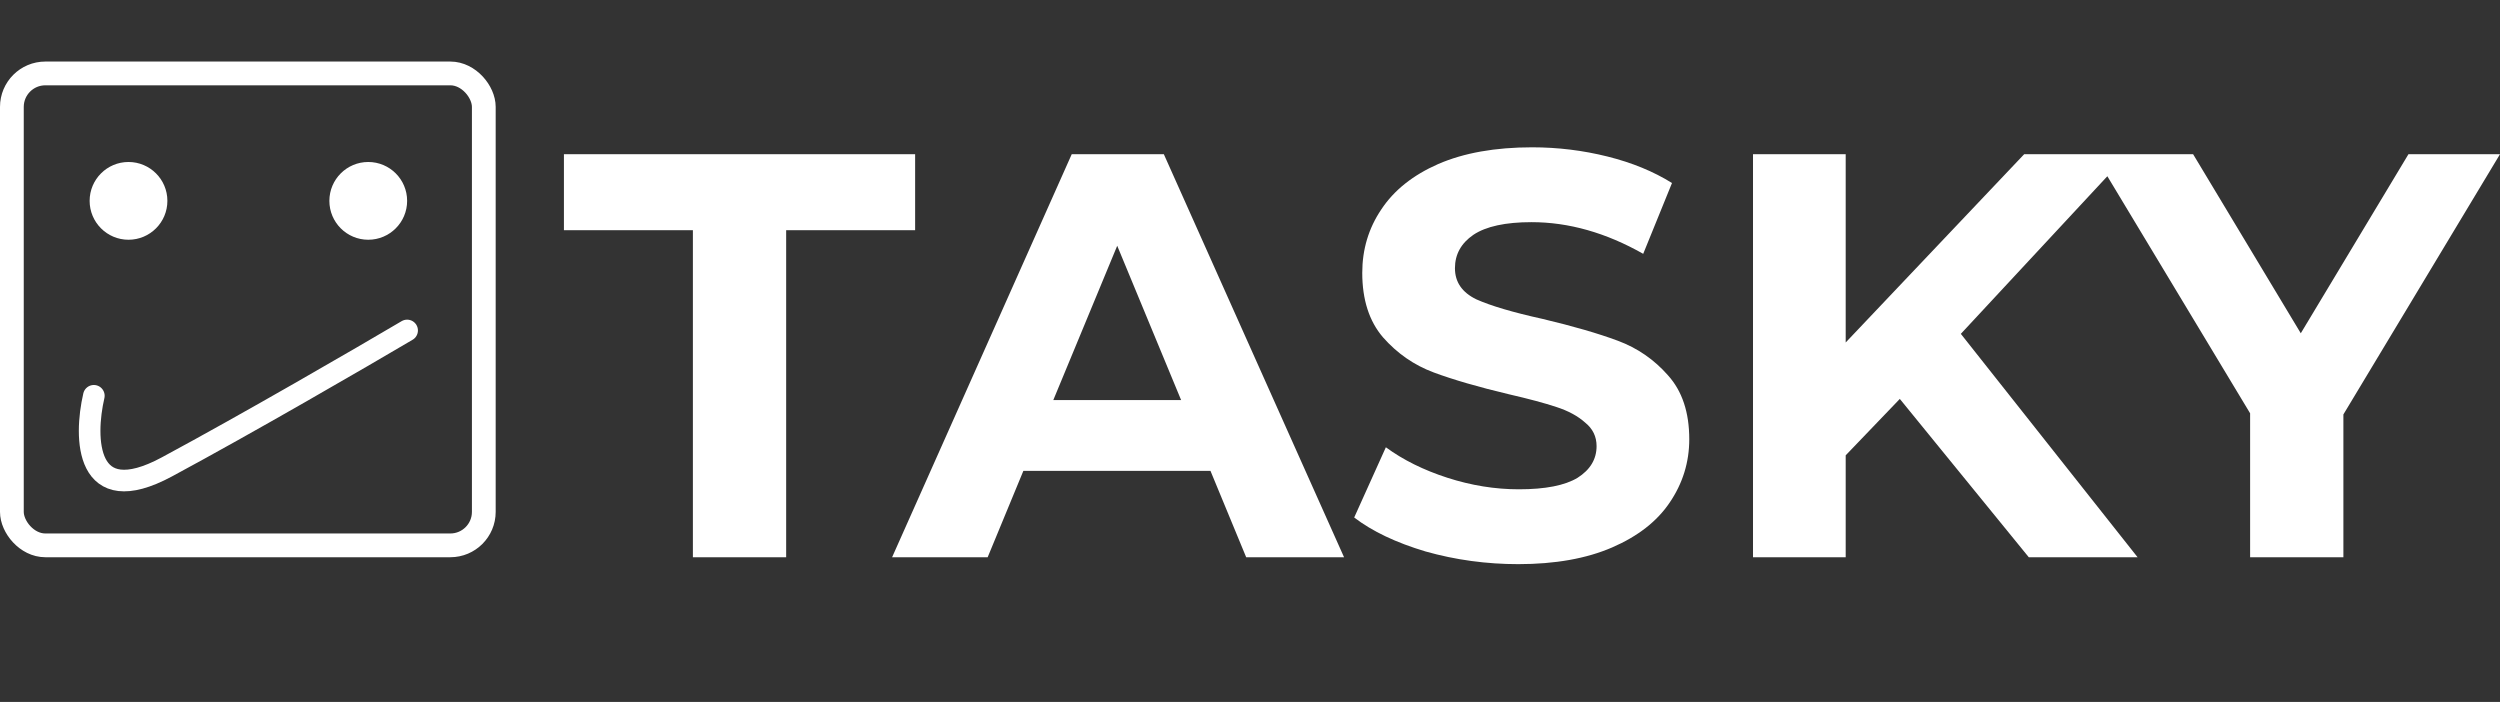 <svg width="2315" height="650" viewBox="0 0 2315 650" fill="none" xmlns="http://www.w3.org/2000/svg">
<rect x="0" y="0" width="2315" height="650" fill="#333333" stroke="none"/>
<path d="M641.617 213.184H522.196V142.811H847.404V213.184H727.984V516H641.617V213.184ZM1120.9 436.031H947.636L914.582 516H826.083L992.419 142.811H1077.72L1244.59 516H1153.96L1120.9 436.031ZM1093.71 370.456L1034.54 227.578L975.359 370.456H1093.71ZM1405.93 522.398C1376.43 522.398 1347.82 518.488 1320.09 510.669C1292.73 502.494 1270.69 492.009 1253.98 479.214L1283.31 414.173C1299.3 425.901 1318.32 435.32 1340.35 442.428C1362.39 449.537 1384.42 453.091 1406.46 453.091C1430.98 453.091 1449.11 449.537 1460.84 442.428C1472.57 434.965 1478.43 425.191 1478.43 413.106C1478.43 404.221 1474.88 396.935 1467.77 391.248C1461.02 385.206 1452.13 380.408 1441.11 376.854C1430.45 373.3 1415.88 369.39 1397.4 365.125C1368.96 358.372 1345.68 351.619 1327.56 344.866C1309.43 338.113 1293.79 327.273 1280.64 312.345C1267.85 297.418 1261.45 277.514 1261.45 252.635C1261.45 230.954 1267.31 211.406 1279.04 193.991C1290.77 176.22 1308.36 162.181 1331.82 151.874C1355.63 141.567 1384.6 136.413 1418.72 136.413C1442.53 136.413 1465.81 139.257 1488.56 144.943C1511.31 150.63 1531.21 158.805 1548.27 169.467L1521.61 235.042C1487.14 215.494 1452.66 205.72 1418.19 205.72C1394.02 205.72 1376.07 209.629 1364.34 217.449C1352.97 225.268 1347.28 235.575 1347.28 248.37C1347.28 261.165 1353.86 270.761 1367.01 277.159C1380.51 283.201 1400.95 289.243 1428.32 295.285C1456.75 302.038 1480.03 308.791 1498.16 315.544C1516.28 322.297 1531.74 332.96 1544.54 347.532C1557.69 362.104 1564.26 381.83 1564.26 406.709C1564.26 428.034 1558.22 447.582 1546.14 465.353C1534.41 482.768 1516.64 496.63 1492.83 506.937C1469.01 517.244 1440.05 522.398 1405.93 522.398ZM1759.23 369.39L1709.11 421.636V516H1623.28V142.811H1709.11V317.143L1874.38 142.811H1970.35L1815.74 309.146L1979.41 516H1878.65L1759.23 369.39ZM2169.98 383.784V516H2083.61V382.718L1939.13 142.811H2030.83L2130.53 308.613L2230.22 142.811H2314.99L2169.98 383.784Z" fill="white"/>
<circle cx="119" cy="186" r="36" fill="white"/>
<circle cx="341" cy="186" r="36" fill="white"/>
<rect x="11" y="68" width="437" height="437" rx="31" stroke="white" stroke-width="22"/>
<path d="M86.904 366.492C77.873 405.429 78.734 473.123 154.426 432.406C230.118 391.689 334.347 331.17 377 306" stroke="white" stroke-width="20" stroke-linecap="round"/>
</svg>
